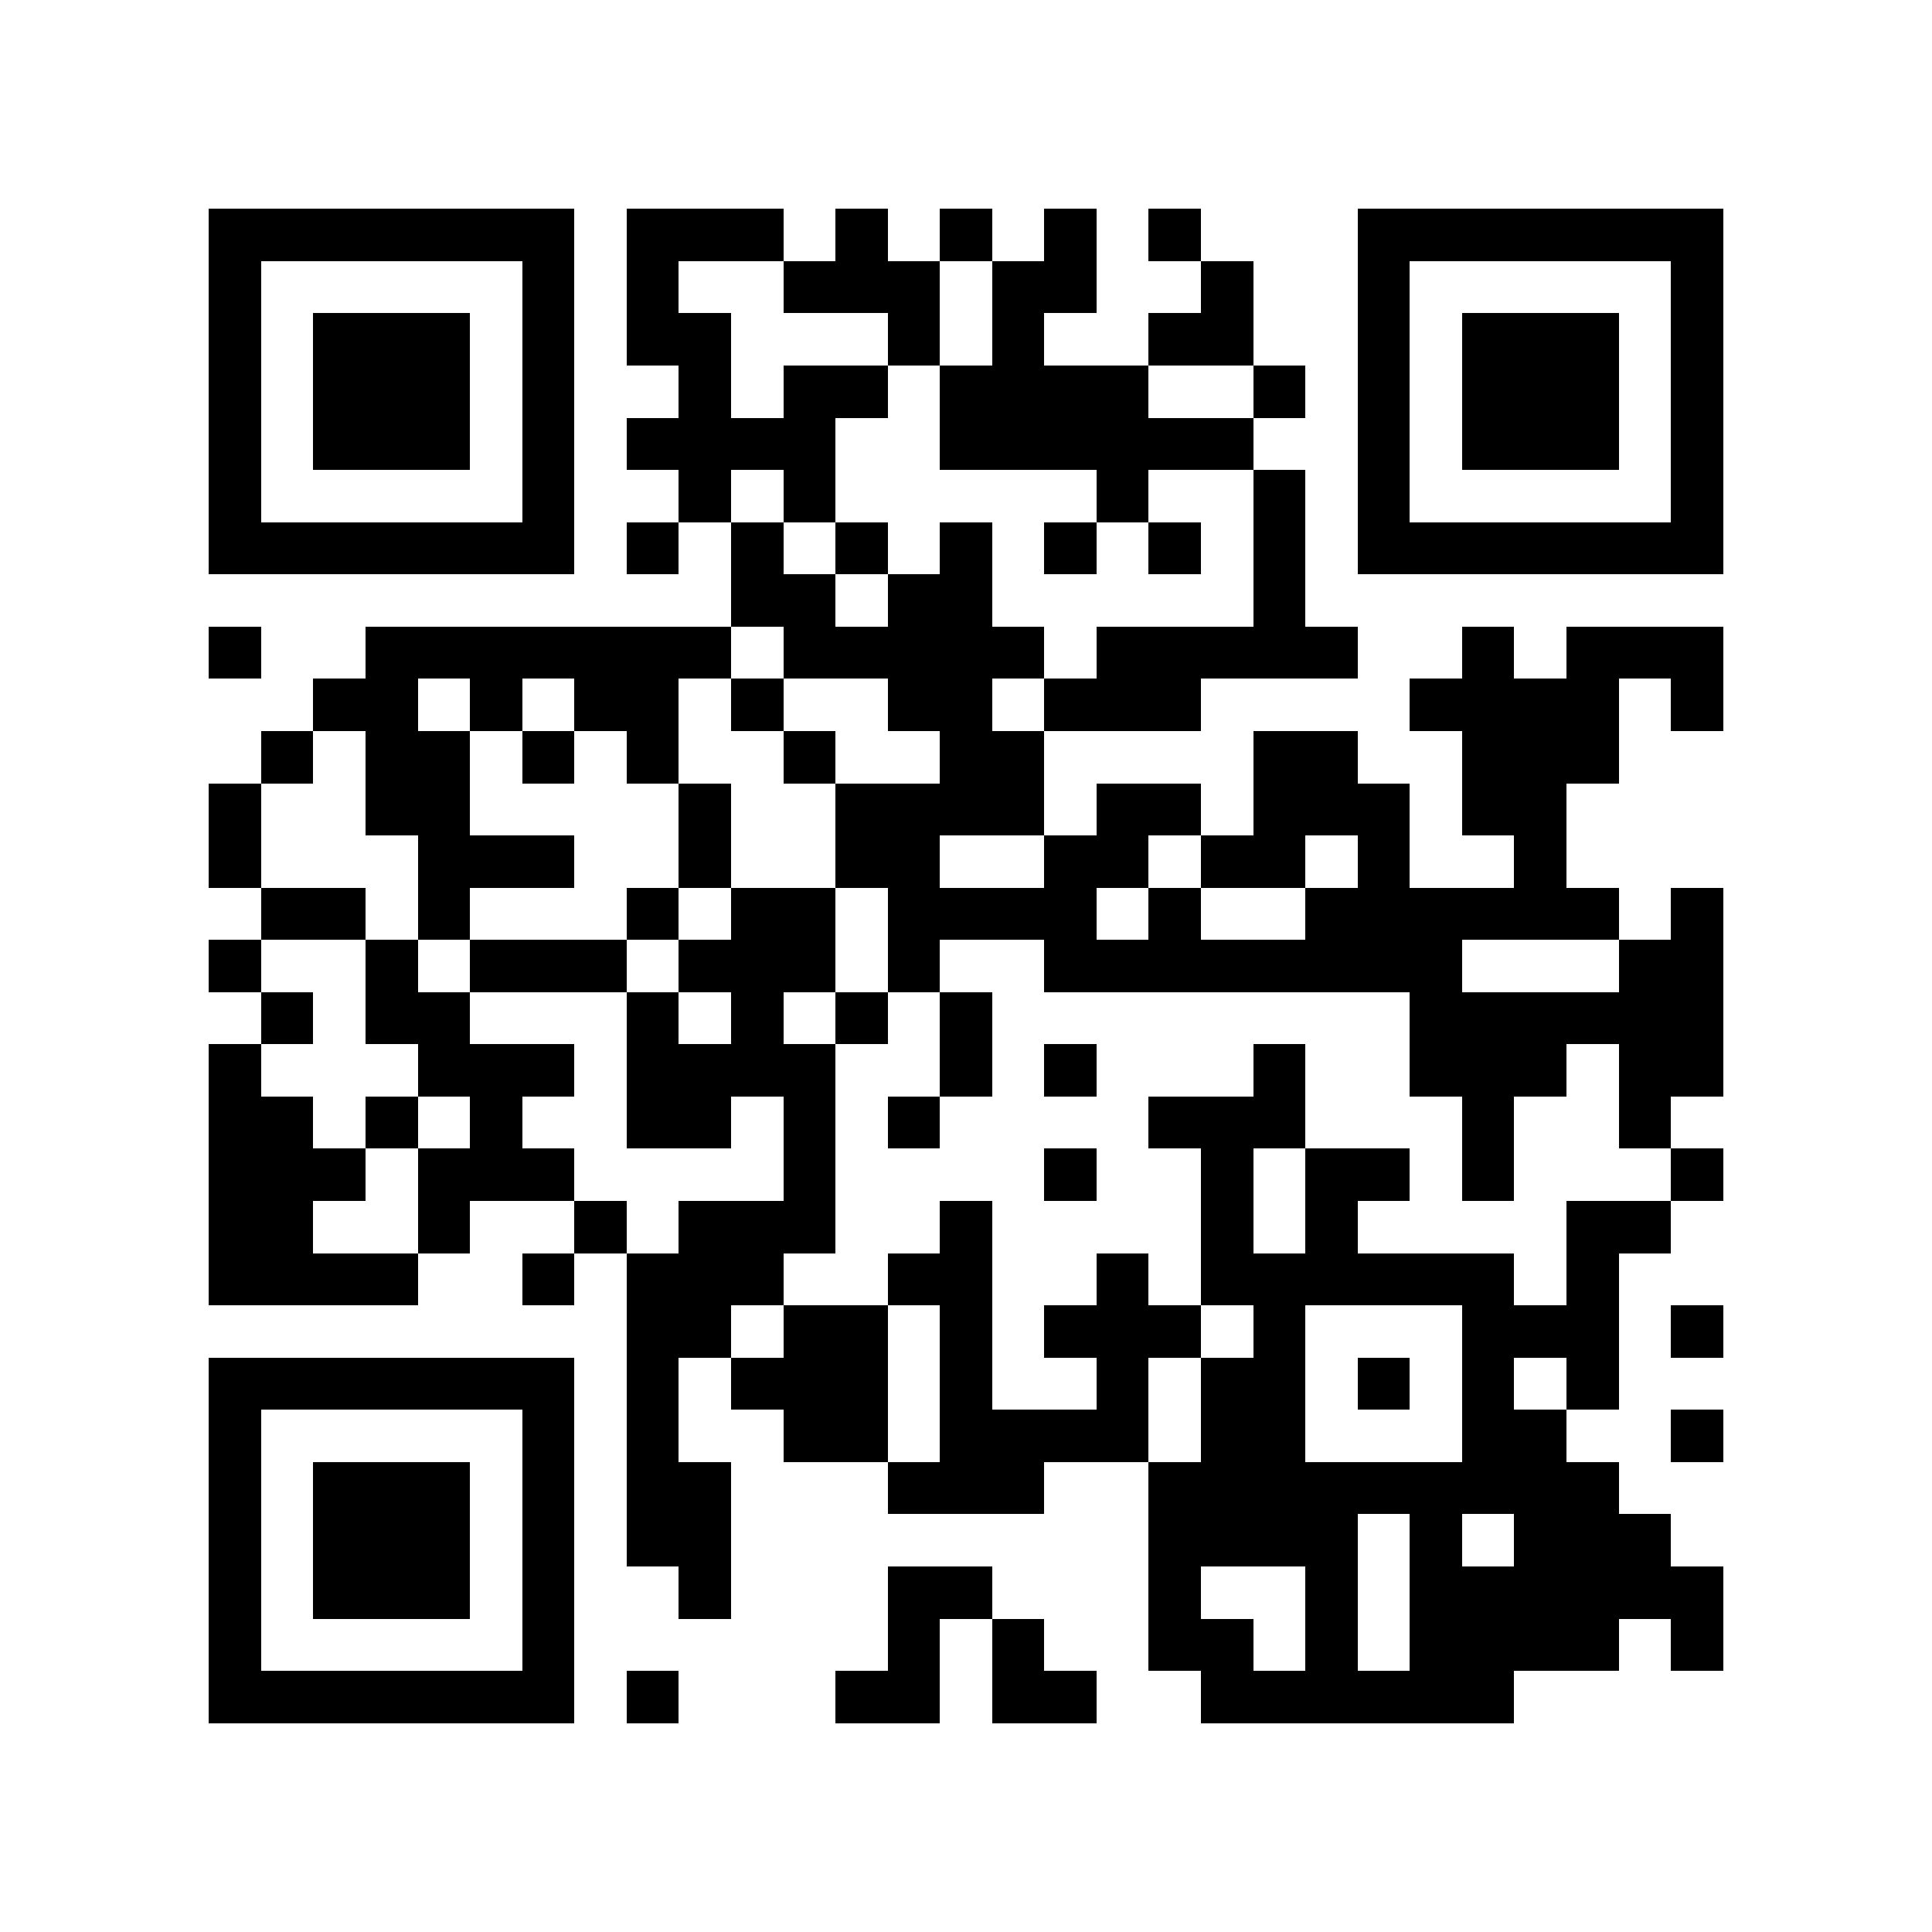 <?xml version="1.0" encoding="utf-8"?><!DOCTYPE svg PUBLIC "-//W3C//DTD SVG 1.1//EN" "http://www.w3.org/Graphics/SVG/1.1/DTD/svg11.dtd"><svg xmlns="http://www.w3.org/2000/svg" viewBox="0 0 37 37" shape-rendering="crispEdges"><path fill="#ffffff" d="M0 0h37v37H0z"/><path stroke="#000000" d="M4 4.5h7m1 0h3m1 0h1m1 0h1m1 0h1m1 0h1m3 0h7M4 5.5h1m5 0h1m1 0h1m2 0h3m1 0h2m2 0h1m2 0h1m5 0h1M4 6.5h1m1 0h3m1 0h1m1 0h2m3 0h1m1 0h1m2 0h2m2 0h1m1 0h3m1 0h1M4 7.5h1m1 0h3m1 0h1m2 0h1m1 0h2m1 0h4m2 0h1m1 0h1m1 0h3m1 0h1M4 8.5h1m1 0h3m1 0h1m1 0h4m2 0h6m2 0h1m1 0h3m1 0h1M4 9.5h1m5 0h1m2 0h1m1 0h1m5 0h1m2 0h1m1 0h1m5 0h1M4 10.5h7m1 0h1m1 0h1m1 0h1m1 0h1m1 0h1m1 0h1m1 0h1m1 0h7M14 11.5h2m1 0h2m5 0h1M4 12.5h1m2 0h7m1 0h5m1 0h5m2 0h1m1 0h3M6 13.5h2m1 0h1m1 0h2m1 0h1m2 0h2m1 0h3m4 0h4m1 0h1M5 14.5h1m1 0h2m1 0h1m1 0h1m2 0h1m2 0h2m4 0h2m2 0h3M4 15.5h1m2 0h2m4 0h1m2 0h4m1 0h2m1 0h3m1 0h2M4 16.5h1m3 0h3m2 0h1m2 0h2m2 0h2m1 0h2m1 0h1m2 0h1M5 17.5h2m1 0h1m3 0h1m1 0h2m1 0h4m1 0h1m2 0h6m1 0h1M4 18.5h1m2 0h1m1 0h3m1 0h3m1 0h1m2 0h8m3 0h2M5 19.5h1m1 0h2m3 0h1m1 0h1m1 0h1m1 0h1m8 0h6M4 20.5h1m3 0h3m1 0h4m2 0h1m1 0h1m3 0h1m2 0h3m1 0h2M4 21.5h2m1 0h1m1 0h1m2 0h2m1 0h1m1 0h1m4 0h3m3 0h1m2 0h1M4 22.5h3m1 0h3m4 0h1m4 0h1m2 0h1m1 0h2m1 0h1m3 0h1M4 23.5h2m2 0h1m2 0h1m1 0h3m2 0h1m4 0h1m1 0h1m4 0h2M4 24.5h4m2 0h1m1 0h3m2 0h2m2 0h1m1 0h6m1 0h1M12 25.5h2m1 0h2m1 0h1m1 0h3m1 0h1m3 0h3m1 0h1M4 26.5h7m1 0h1m1 0h3m1 0h1m2 0h1m1 0h2m1 0h1m1 0h1m1 0h1M4 27.5h1m5 0h1m1 0h1m2 0h2m1 0h4m1 0h2m3 0h2m2 0h1M4 28.5h1m1 0h3m1 0h1m1 0h2m3 0h3m2 0h9M4 29.5h1m1 0h3m1 0h1m1 0h2m8 0h4m1 0h1m1 0h3M4 30.5h1m1 0h3m1 0h1m2 0h1m3 0h2m3 0h1m2 0h1m1 0h6M4 31.5h1m5 0h1m6 0h1m1 0h1m2 0h2m1 0h1m1 0h4m1 0h1M4 32.5h7m1 0h1m3 0h2m1 0h2m2 0h6"/></svg>
